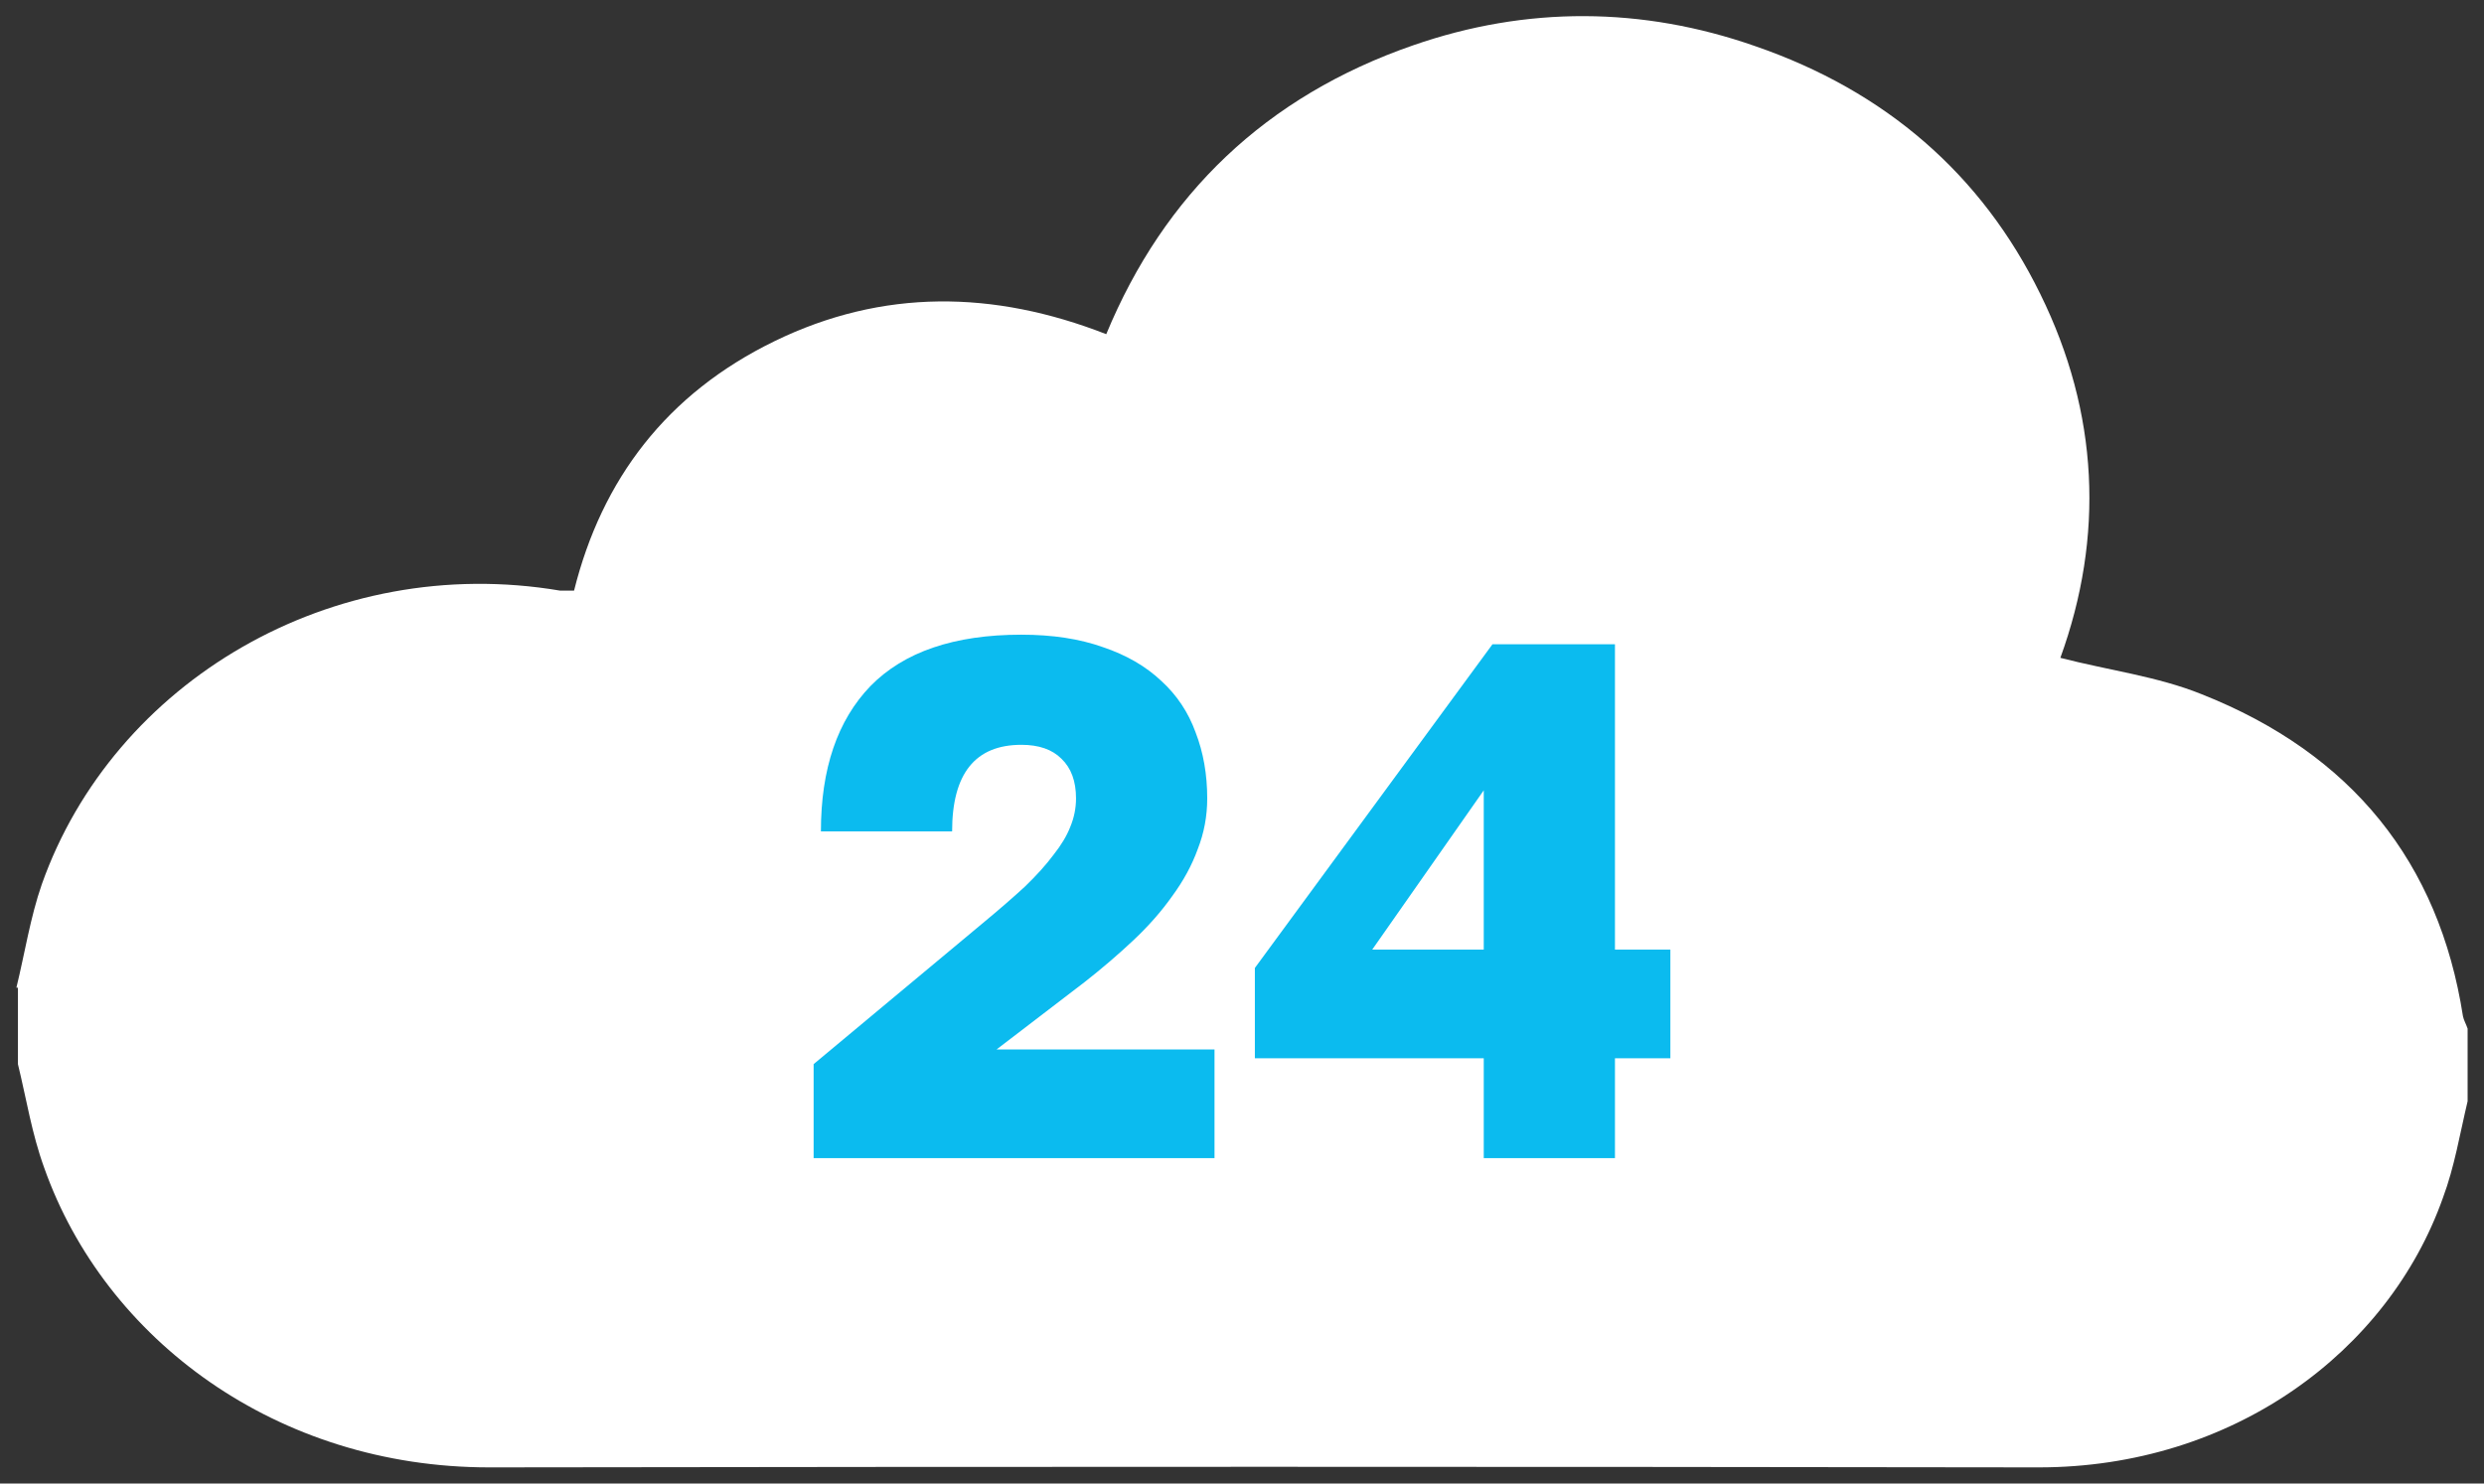 <svg id="icon-b24" width="77" height="46" viewBox="0 0 77 46" fill="none" xmlns="http://www.w3.org/2000/svg">
	<rect x="0" y="0" width="77" height="46" fill="#333333" stroke="none"/>
	<path
		d="M0.556 30.602V32.997C0.819 34.075 0.986 35.153 1.369 36.207C3.258 41.548 8.59 45.5 15.165 45.5C31.184 45.476 47.203 45.476 63.198 45.5C69.2 45.5 74.029 41.931 75.727 37.141C76.085 36.183 76.253 35.153 76.492 34.147V31.895C76.444 31.752 76.372 31.632 76.348 31.512C75.607 26.745 72.905 23.368 68.243 21.524C66.88 20.973 65.35 20.782 63.868 20.398C65.231 16.638 65.063 12.806 63.246 9.117C61.429 5.404 58.44 2.817 54.4 1.428C50.909 0.207 47.322 0.183 43.808 1.404C39.241 2.985 36.085 6.027 34.292 10.362C30.801 8.997 27.358 8.949 24.011 10.578C20.664 12.207 18.655 14.865 17.795 18.314C17.603 18.314 17.484 18.314 17.364 18.314C10.287 17.117 3.521 21.141 1.297 27.416C0.939 28.446 0.771 29.548 0.508 30.626H0.556V30.602Z"
		fill="white" />
	<path class="footer__icon-change"
		d="M25.221 32.996L30.463 28.626C30.975 28.201 31.412 27.822 31.774 27.488C32.135 27.139 32.429 26.812 32.655 26.509C32.896 26.205 33.069 25.917 33.175 25.644C33.295 25.356 33.355 25.06 33.355 24.756C33.355 24.225 33.205 23.815 32.904 23.527C32.617 23.239 32.203 23.095 31.661 23.095C30.23 23.095 29.514 23.99 29.514 25.78H25.447C25.447 23.838 25.959 22.336 26.983 21.273C28.023 20.211 29.582 19.68 31.661 19.68C32.625 19.68 33.468 19.809 34.191 20.067C34.914 20.31 35.517 20.659 35.999 21.114C36.481 21.554 36.835 22.085 37.061 22.708C37.302 23.33 37.422 24.013 37.422 24.756C37.422 25.302 37.325 25.826 37.129 26.327C36.948 26.828 36.684 27.313 36.338 27.784C36.007 28.254 35.607 28.709 35.14 29.149C34.673 29.589 34.169 30.022 33.627 30.447L30.892 32.541H37.648V35.91H25.221V32.996Z"
		fill="#0BBBEF" />
	<path class="footer__icon-change" d="M45.994 32.814H38.899V30.014L46.265 19.976H50.061V29.445H51.779V32.814H50.061V35.91H45.994V32.814ZM45.994 29.445V24.506L42.537 29.445H45.994Z" fill="#0BBBEF" />
</svg>